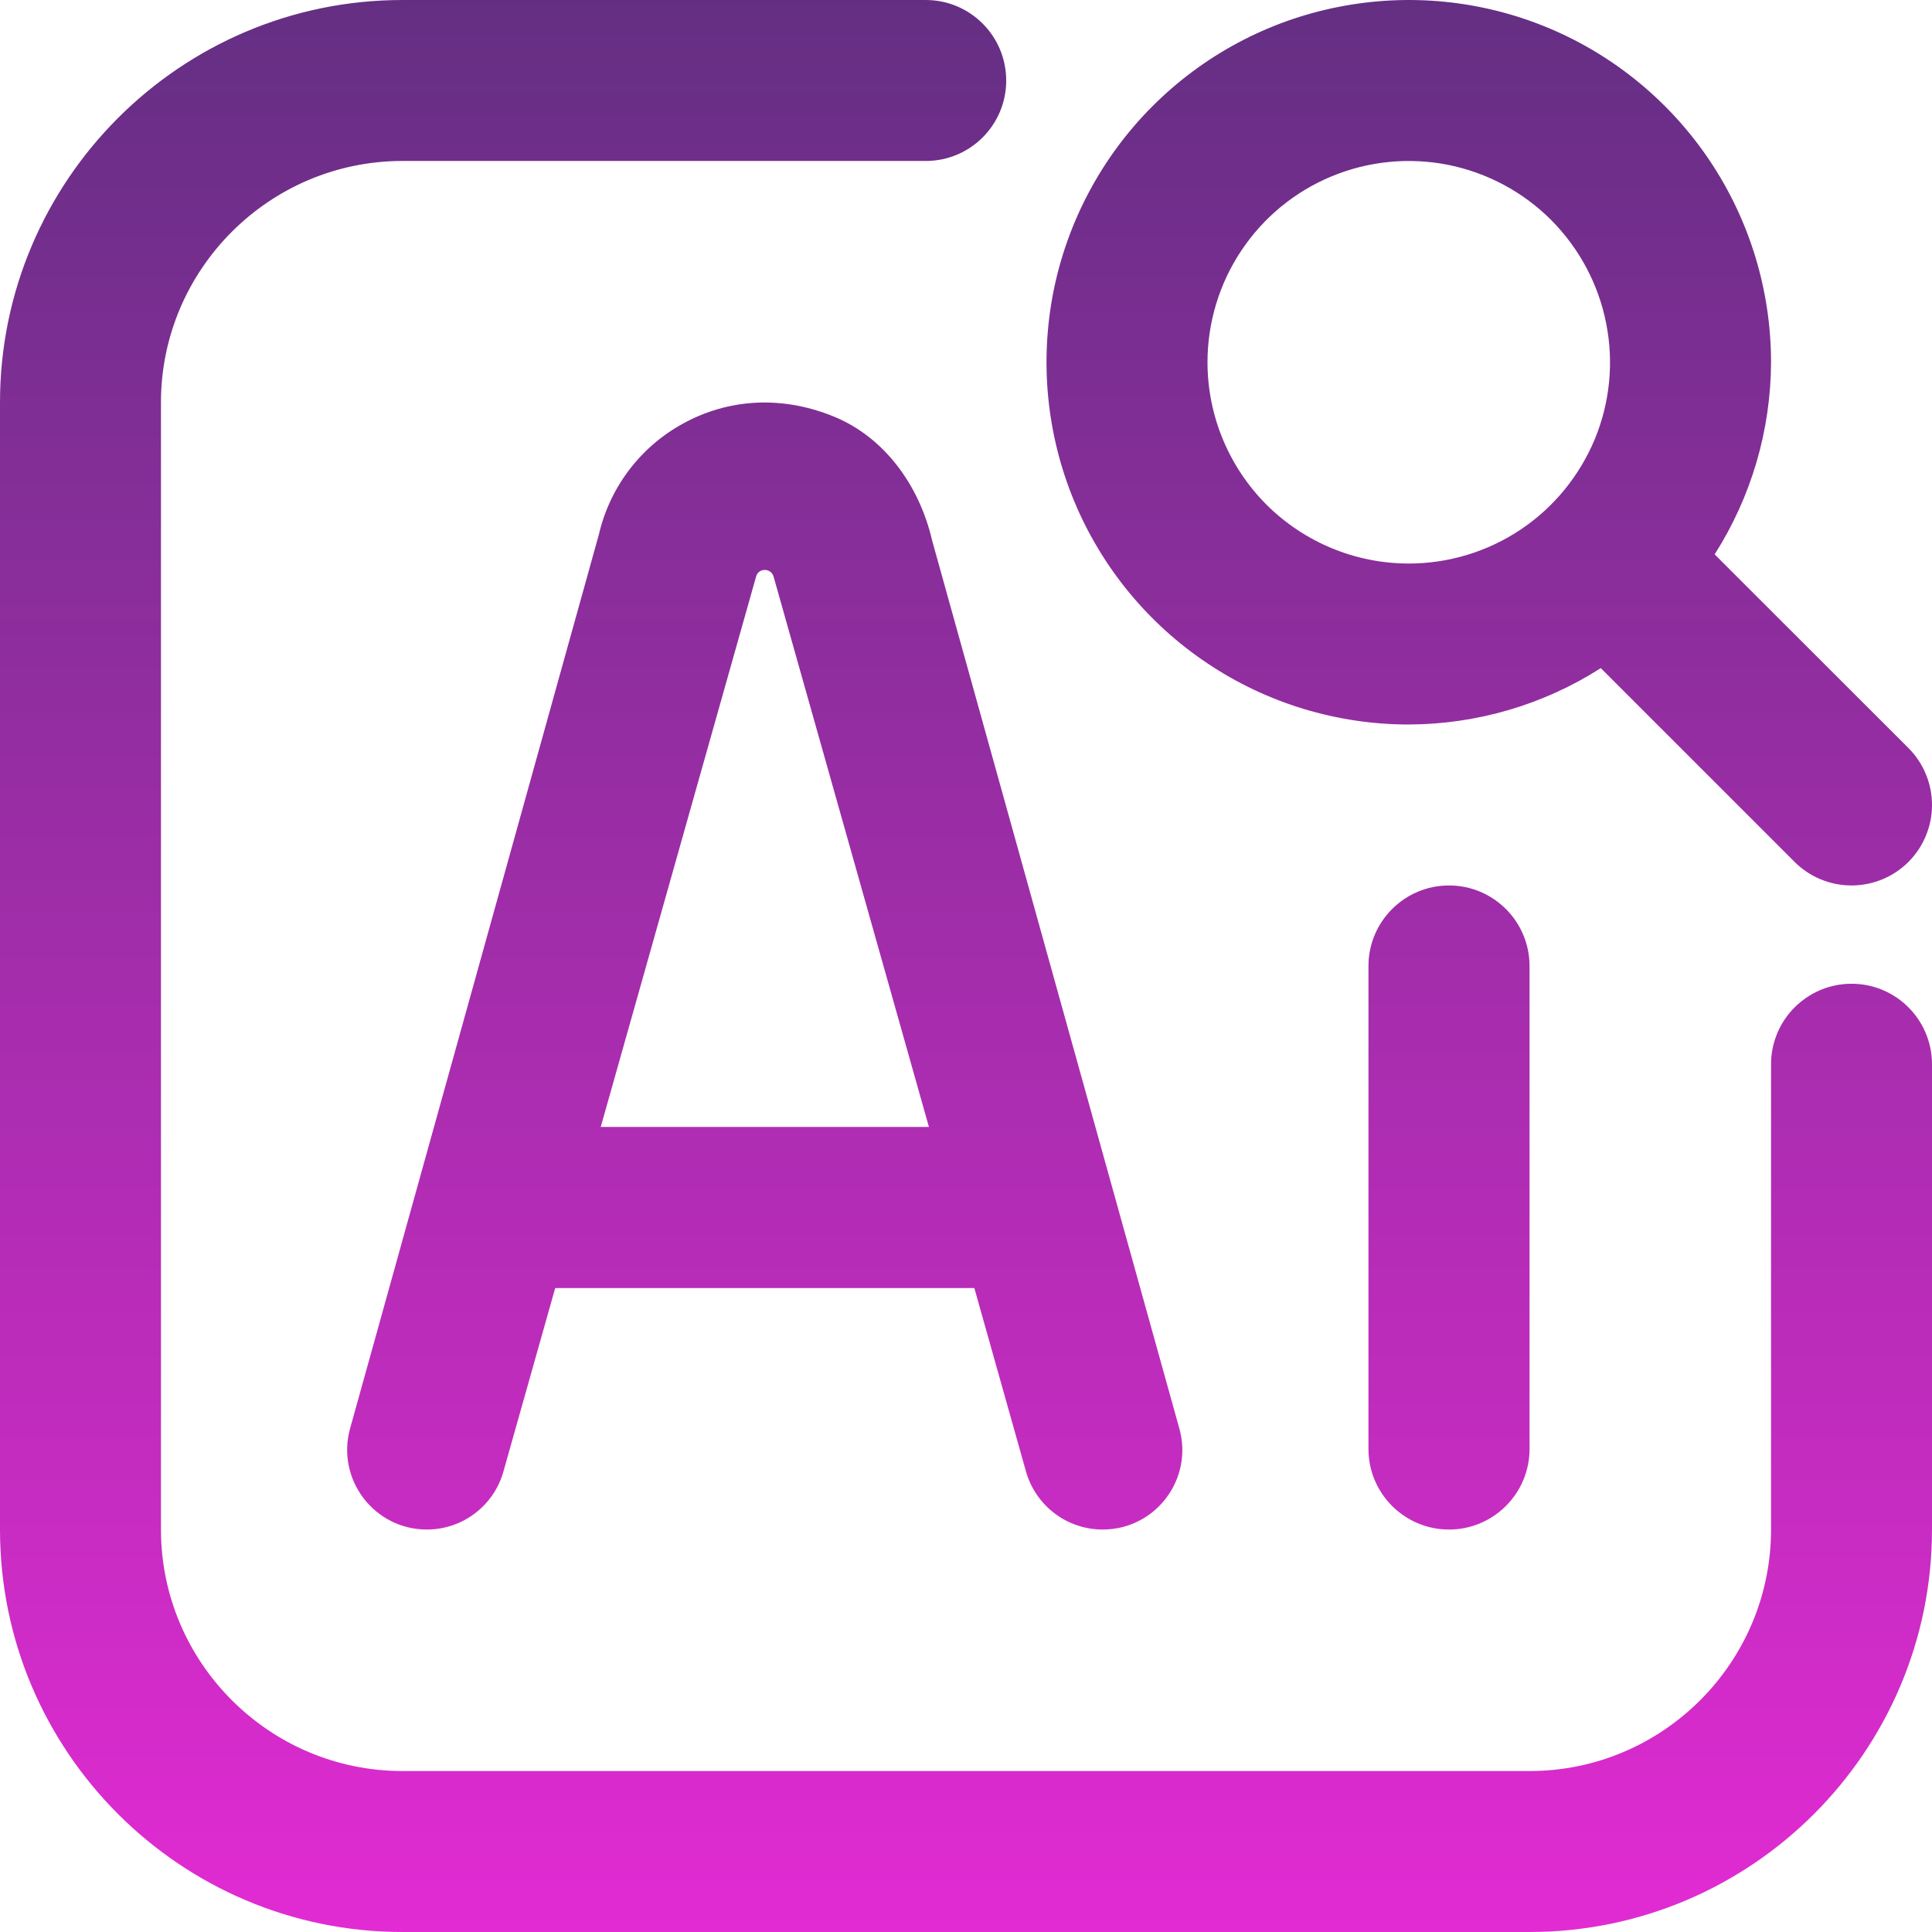 <svg width="16" height="16" viewBox="0 0 16 16" fill="none" xmlns="http://www.w3.org/2000/svg">
<path fill-rule="evenodd" clip-rule="evenodd" d="M15.333 7.333C15.51 7.333 15.68 7.263 15.805 7.138C15.93 7.013 16 6.843 16 6.667C16 6.49 15.93 6.32 15.805 6.195L14.2 4.591C14.503 4.115 14.665 3.564 14.667 3C14.667 2.407 14.491 1.827 14.161 1.333C13.831 0.84 13.363 0.455 12.815 0.228C12.267 0.001 11.663 -0.058 11.081 0.058C10.499 0.173 9.965 0.459 9.545 0.879C9.126 1.298 8.84 1.833 8.724 2.415C8.609 2.997 8.668 3.6 8.895 4.148C9.122 4.696 9.507 5.165 10 5.494C10.493 5.824 11.073 6 11.667 6C12.23 5.998 12.782 5.837 13.257 5.533L14.862 7.138C14.987 7.263 15.157 7.333 15.333 7.333ZM12.593 4.386C12.319 4.569 11.996 4.667 11.667 4.667C11.225 4.667 10.801 4.491 10.488 4.179C10.176 3.866 10 3.442 10 3C10 2.67 10.098 2.348 10.281 2.074C10.464 1.8 10.724 1.586 11.029 1.46C11.333 1.334 11.668 1.301 11.992 1.365C12.315 1.43 12.612 1.588 12.845 1.821C13.078 2.055 13.237 2.352 13.301 2.675C13.366 2.998 13.333 3.333 13.207 3.638C13.08 3.942 12.867 4.203 12.593 4.386ZM12.667 12V8C12.667 7.632 12.368 7.333 12 7.333C11.632 7.333 11.333 7.632 11.333 8V12C11.333 12.368 11.632 12.667 12 12.667C12.368 12.667 12.667 12.368 12.667 12ZM9.767 11.831L7.72 4.478C7.609 3.999 7.309 3.619 6.918 3.455C6.505 3.282 6.071 3.294 5.692 3.489C5.321 3.679 5.054 4.02 4.96 4.425L2.899 11.831C2.783 12.251 3.099 12.667 3.535 12.667C3.83 12.667 4.089 12.471 4.169 12.187L4.598 10.667H8.069L8.497 12.187C8.578 12.471 8.837 12.667 9.132 12.667C9.569 12.667 9.884 12.251 9.767 11.831ZM6.407 4.777L7.693 9.333H4.975L6.261 4.777C6.279 4.701 6.387 4.701 6.407 4.777ZM14.667 8.814C14.667 8.446 14.966 8.147 15.334 8.147C15.702 8.147 16 8.446 16 8.814V12.667C16 14.505 14.505 16 12.667 16H3.333C1.495 16 0 14.505 0 12.667V3.333C0 1.495 1.495 1.78835e-10 3.333 1.78835e-10H7.667C8.035 1.78835e-10 8.333 0.299 8.333 0.667C8.333 1.035 8.035 1.333 7.667 1.333H3.333C2.231 1.333 1.333 2.231 1.333 3.333V12.667C1.333 13.769 2.231 14.667 3.333 14.667H12.667C13.77 14.667 14.667 13.769 14.667 12.667V8.814Z" fill="url(#paint0_linear_3689_48586)"/>
<defs>
<linearGradient id="paint0_linear_3689_48586" x1="11.923" y1="-1.403" x2="11.923" y2="16" gradientUnits="userSpaceOnUse">
<stop stop-color="#592F7C"/>
<stop offset="1" stop-color="#E22BD3"/>
</linearGradient>
</defs>
</svg>
